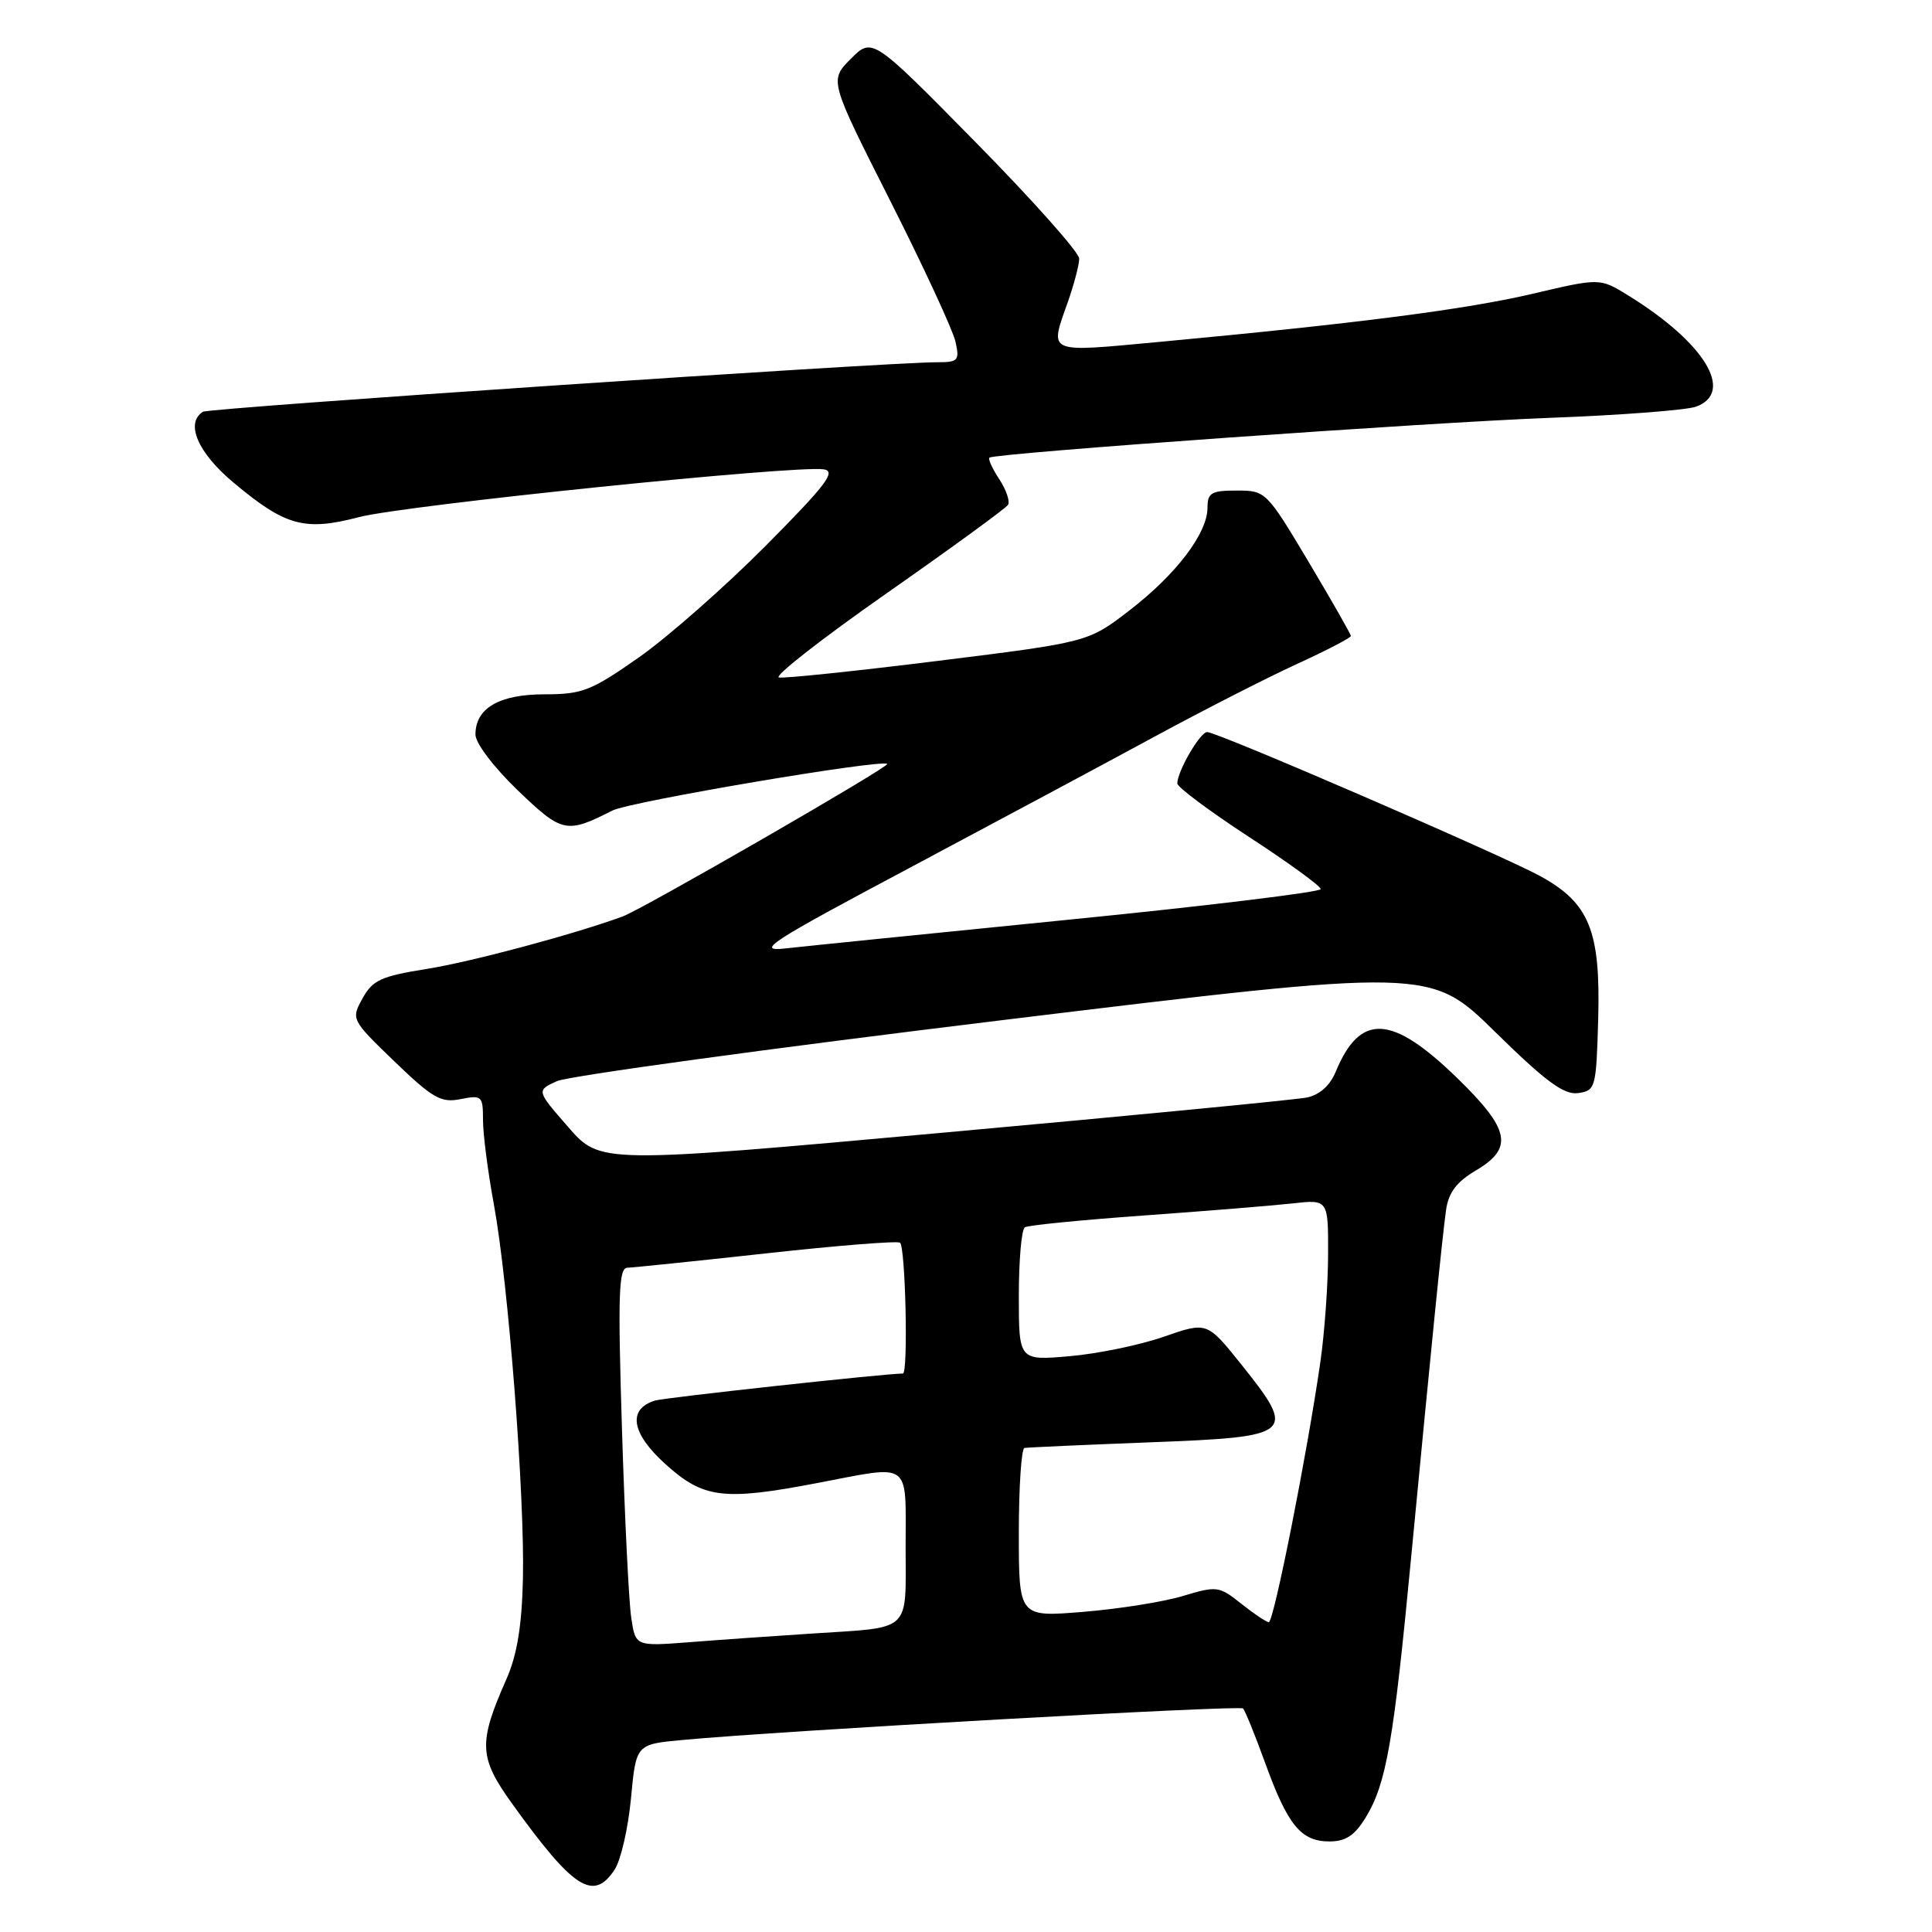<?xml version="1.0" encoding="UTF-8" standalone="no"?>
<!DOCTYPE svg PUBLIC "-//W3C//DTD SVG 1.1//EN" "http://www.w3.org/Graphics/SVG/1.1/DTD/svg11.dtd" >
<svg xmlns="http://www.w3.org/2000/svg" xmlns:xlink="http://www.w3.org/1999/xlink" version="1.1" viewBox="0 0 256 256">
 <g >
 <path fill="currentColor"
d=" M 81.45 247.72 C 82.27 246.46 83.24 242.22 83.61 238.28 C 84.28 231.13 84.28 231.13 90.39 230.56 C 103.39 229.34 164.25 225.92 164.71 226.38 C 164.98 226.65 166.31 229.93 167.67 233.68 C 170.65 241.88 172.39 244.00 176.17 244.00 C 178.32 244.00 179.52 243.20 180.99 240.78 C 183.69 236.33 184.66 230.79 186.97 206.50 C 189.71 177.82 191.09 164.09 191.61 160.33 C 191.94 158.02 193.00 156.61 195.53 155.11 C 200.60 152.13 200.10 149.67 193.08 142.84 C 184.41 134.41 180.23 134.19 176.99 142.01 C 176.23 143.85 174.85 145.08 173.15 145.43 C 171.69 145.72 150.03 147.82 125.01 150.08 C 79.53 154.20 79.53 154.20 75.30 149.35 C 71.07 144.50 71.07 144.50 73.79 143.26 C 75.28 142.58 101.92 138.93 133.00 135.15 C 189.50 128.28 189.50 128.28 198.11 136.73 C 204.84 143.34 207.24 145.10 209.11 144.84 C 211.42 144.51 211.51 144.17 211.77 135.00 C 212.09 123.34 210.60 119.66 204.11 116.10 C 199.04 113.32 161.31 97.00 159.96 97.00 C 159.02 97.00 156.00 102.20 156.00 103.81 C 156.00 104.30 160.28 107.49 165.50 110.90 C 170.72 114.30 175.00 117.41 175.00 117.81 C 175.00 118.20 160.04 120.03 141.75 121.85 C 123.46 123.68 106.47 125.40 104.00 125.68 C 100.05 126.11 102.03 124.83 120.37 115.08 C 131.85 108.97 146.47 101.14 152.87 97.67 C 159.27 94.20 167.76 89.86 171.75 88.03 C 175.74 86.20 179.00 84.51 179.00 84.27 C 179.00 84.04 176.47 79.61 173.38 74.42 C 167.82 65.11 167.71 65.00 163.88 65.00 C 160.51 65.00 160.00 65.30 160.00 67.27 C 160.00 70.65 155.88 76.08 149.70 80.85 C 144.20 85.09 144.20 85.09 124.35 87.56 C 113.43 88.92 103.92 89.91 103.21 89.77 C 102.50 89.62 108.93 84.60 117.49 78.61 C 126.05 72.62 133.29 67.35 133.57 66.89 C 133.85 66.43 133.33 64.90 132.41 63.50 C 131.48 62.09 130.90 60.80 131.11 60.64 C 131.90 60.04 189.09 55.98 205.50 55.36 C 214.85 55.01 223.51 54.34 224.75 53.88 C 229.89 51.98 225.87 45.39 215.75 39.15 C 212.00 36.83 212.00 36.83 203.11 38.92 C 194.28 40.99 180.01 42.84 153.75 45.29 C 138.51 46.71 139.05 46.95 141.50 40.00 C 142.32 37.66 143.00 35.08 143.00 34.27 C 143.00 33.45 136.83 26.52 129.30 18.87 C 115.59 4.94 115.59 4.94 112.74 7.79 C 109.89 10.65 109.89 10.65 117.94 26.57 C 122.37 35.33 126.26 43.74 126.60 45.25 C 127.17 47.78 126.98 48.00 124.16 48.00 C 117.35 48.00 27.73 54.05 26.90 54.56 C 24.51 56.04 26.20 59.98 30.92 63.93 C 37.82 69.71 40.35 70.41 47.57 68.52 C 53.61 66.94 105.40 61.62 109.15 62.19 C 110.85 62.44 109.47 64.25 101.44 72.34 C 96.06 77.75 88.52 84.39 84.68 87.09 C 78.35 91.53 77.16 92.00 72.17 92.00 C 66.15 92.00 63.00 93.83 63.00 97.33 C 63.00 98.47 65.43 101.67 68.59 104.71 C 74.49 110.38 75.05 110.50 81.15 107.40 C 83.50 106.21 116.90 100.55 117.56 101.23 C 117.90 101.59 85.08 120.51 82.50 121.44 C 75.79 123.88 62.50 127.43 56.54 128.39 C 50.50 129.35 49.37 129.87 48.04 132.29 C 46.51 135.05 46.54 135.12 52.28 140.66 C 57.35 145.54 58.44 146.16 61.03 145.64 C 63.85 145.08 64.00 145.22 64.00 148.41 C 64.00 150.27 64.65 155.32 65.45 159.64 C 67.36 170.05 69.55 198.28 69.29 209.26 C 69.14 215.50 68.51 219.33 67.08 222.55 C 63.36 230.96 63.45 232.87 67.86 239.00 C 76.00 250.32 78.64 252.01 81.45 247.72 Z  M 83.64 214.33 C 83.32 212.22 82.77 200.94 82.41 189.25 C 81.86 171.55 81.98 168.00 83.12 167.98 C 83.88 167.96 92.15 167.11 101.50 166.08 C 110.85 165.05 118.84 164.41 119.25 164.66 C 119.98 165.11 120.36 182.00 119.64 182.00 C 117.34 182.00 88.06 185.19 86.80 185.58 C 83.12 186.71 83.64 189.91 88.17 194.00 C 93.21 198.56 95.86 198.89 108.34 196.50 C 120.90 194.10 120.00 193.45 120.00 204.93 C 120.00 216.47 120.96 215.58 107.50 216.46 C 102.55 216.78 95.28 217.29 91.35 217.60 C 84.20 218.15 84.20 218.15 83.64 214.33 Z  M 164.46 212.49 C 161.54 210.16 161.24 210.12 156.73 211.48 C 154.15 212.26 148.21 213.20 143.52 213.58 C 135.00 214.28 135.00 214.28 135.00 203.14 C 135.00 197.01 135.34 191.94 135.75 191.86 C 136.16 191.79 143.70 191.45 152.50 191.11 C 171.49 190.39 171.87 190.05 164.49 180.81 C 159.94 175.13 159.94 175.13 154.22 177.12 C 151.07 178.22 145.46 179.38 141.75 179.70 C 135.00 180.29 135.00 180.29 135.00 171.70 C 135.00 166.98 135.36 162.89 135.80 162.62 C 136.24 162.35 143.33 161.65 151.55 161.06 C 159.77 160.47 168.64 159.75 171.25 159.46 C 176.00 158.93 176.00 158.93 175.98 166.22 C 175.97 170.22 175.51 176.65 174.95 180.50 C 173.20 192.68 168.77 215.00 168.12 214.95 C 167.78 214.93 166.13 213.82 164.46 212.49 Z "/>
</g>
</svg>